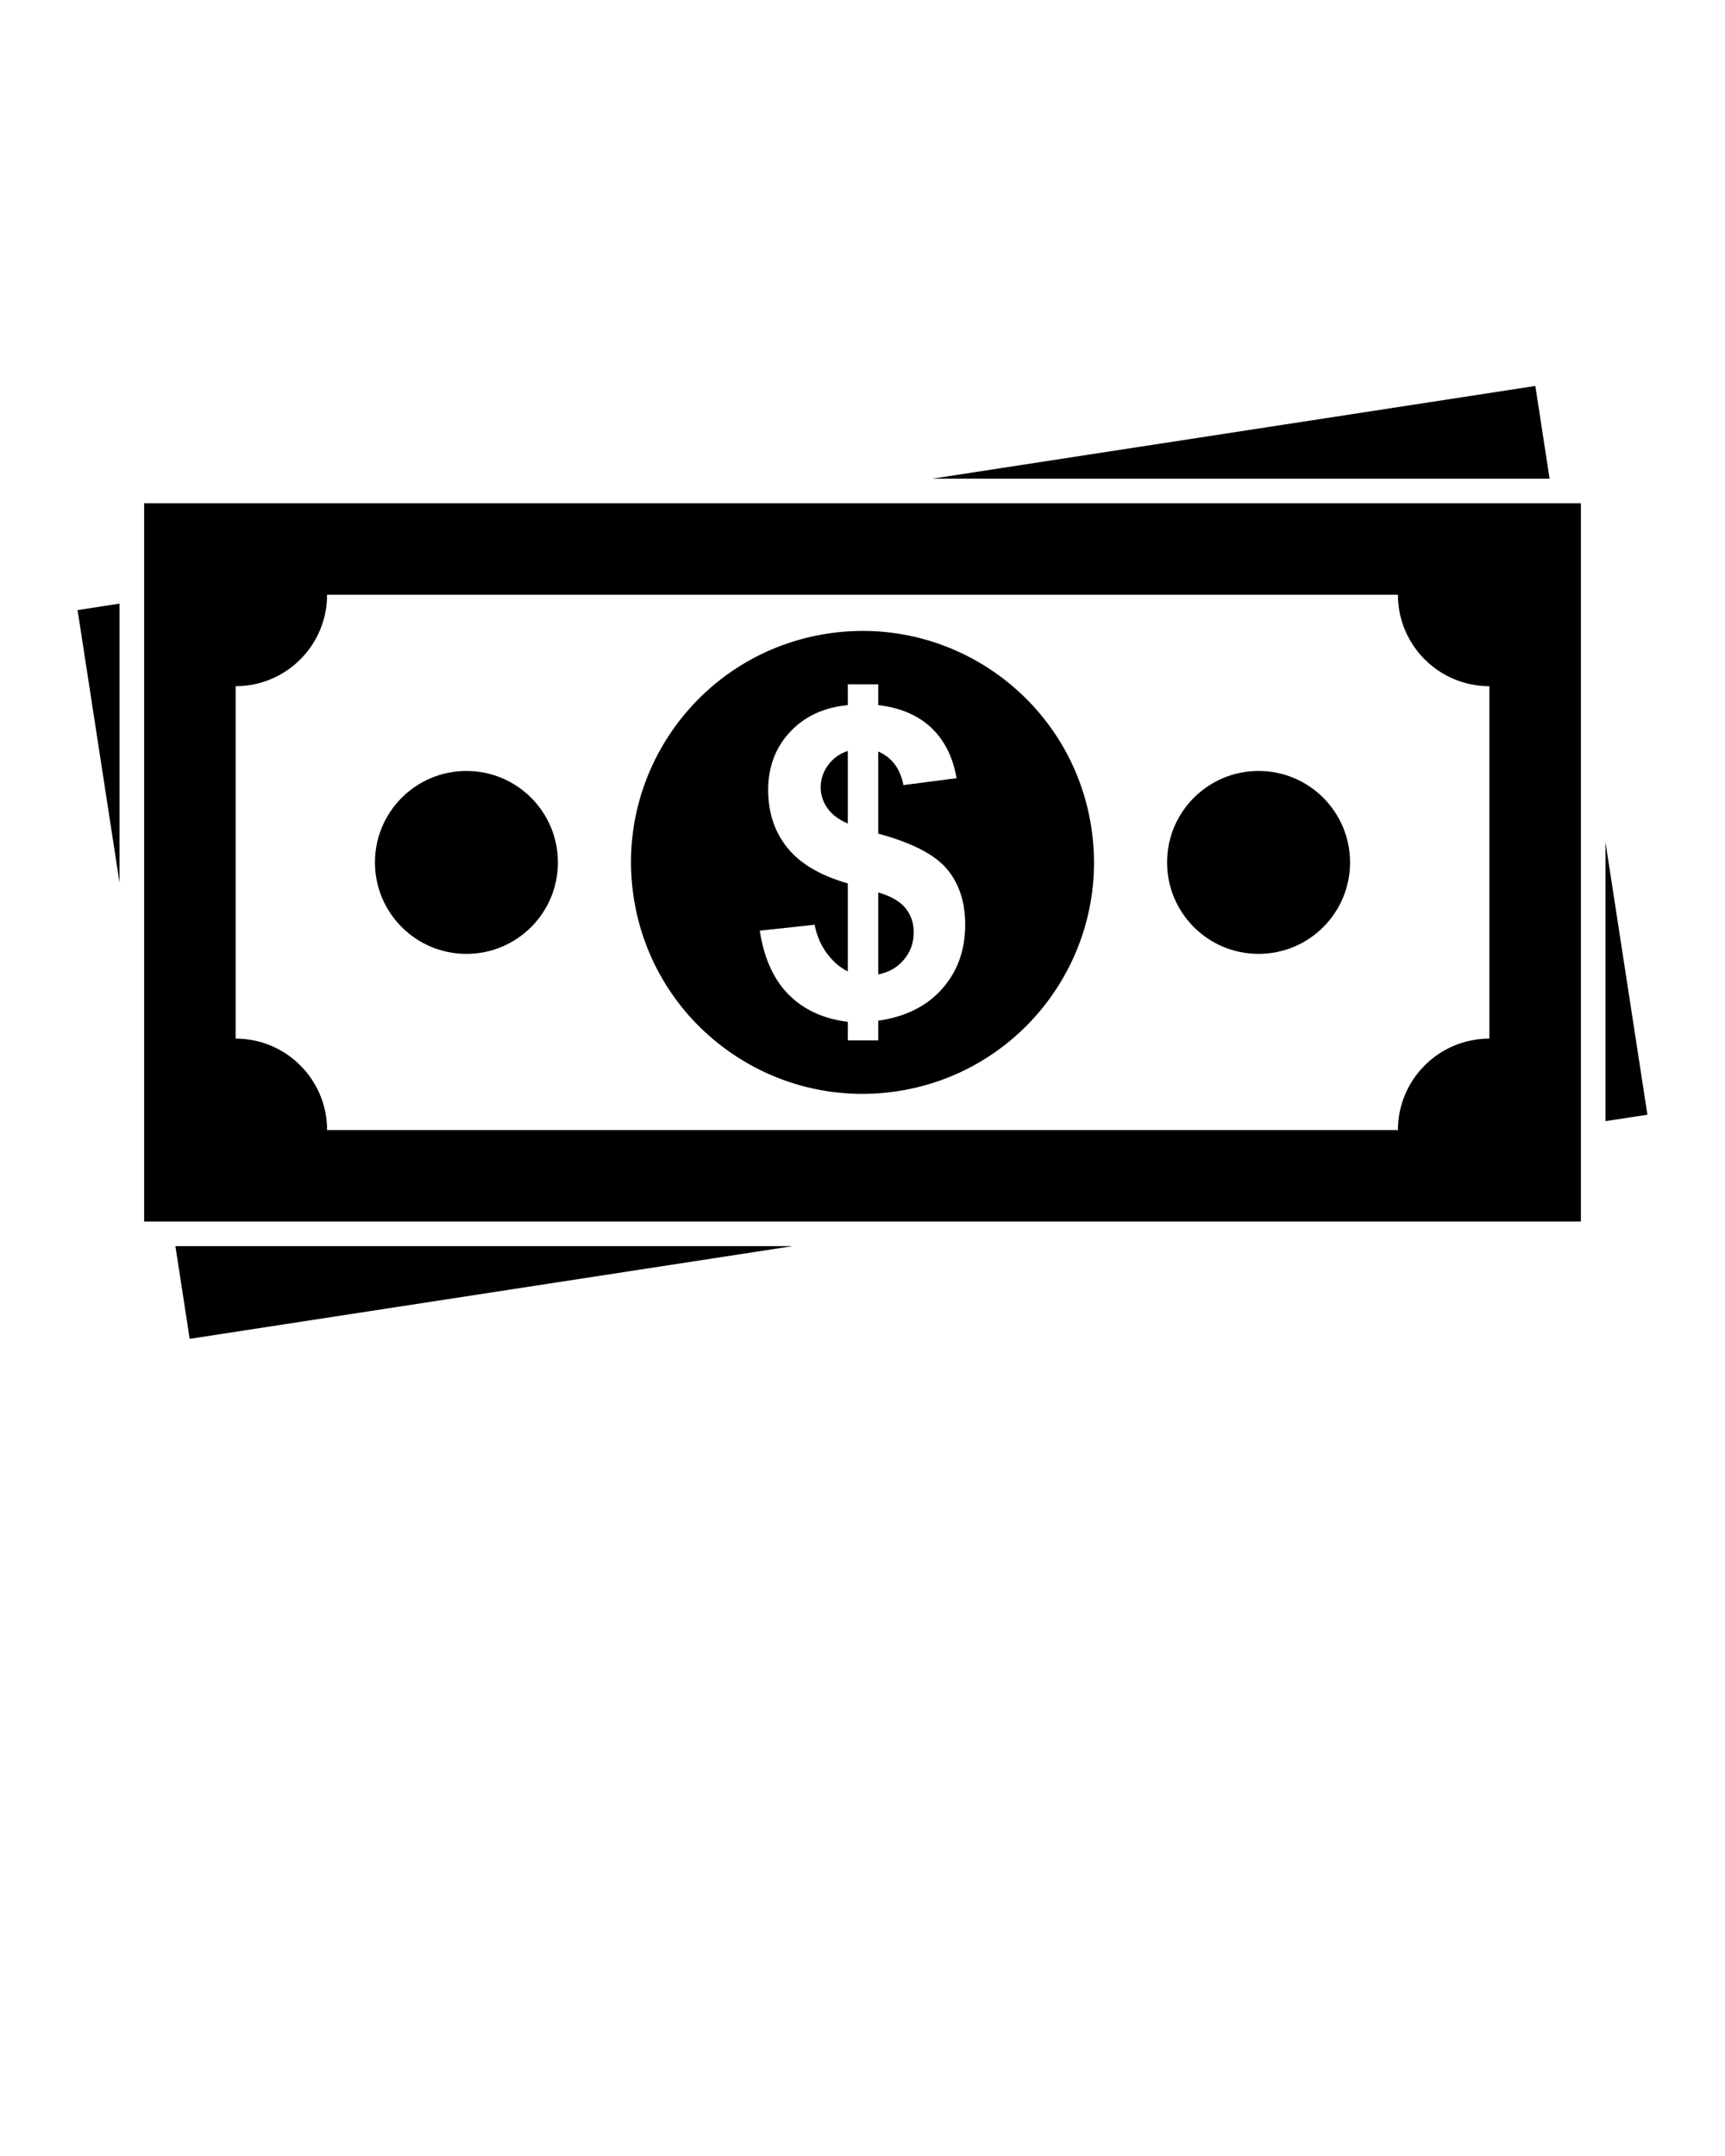 <svg xmlns="http://www.w3.org/2000/svg" xmlns:xlink="http://www.w3.org/1999/xlink" version="1.1" x="0px" y="0px"
    viewBox="0 0 95 118.75" enable-background="new 0 0 95 95" xml:space="preserve">
    <g>
        <path
            d="M7.938,67.281h79.125V27.719H7.938V67.281z M12.976,37.795c2.782,0,5.038-2.255,5.038-5.038h58.973   c0,2.783,2.256,5.038,5.038,5.038v19.41c-2.782,0-5.038,2.256-5.038,5.038H18.014c0-2.782-2.256-5.038-5.038-5.038V37.795z" />
        <polygon points="84.555,21.258 51.344,26.365 85.34,26.365  " />
        <polygon points="6.584,48.625 6.584,33.247 4.273,33.603  " />
        <polygon points="10.446,73.742 43.656,68.635 9.66,68.635  " />
        <polygon points="88.416,46.375 88.416,61.751 90.727,61.397  " />
        <circle cx="25.688" cy="47.501" r="5.038" />
        <circle cx="69.312" cy="47.501" r="5.038" />
        <path
            d="M46.69,41.357c-0.455,0.155-0.818,0.418-1.088,0.788c-0.271,0.368-0.405,0.777-0.405,1.225c0,0.409,0.123,0.79,0.371,1.139   c0.245,0.353,0.619,0.635,1.122,0.85V41.357z" />
        <path
            d="M50.321,51.353c0-0.517-0.152-0.962-0.456-1.336c-0.306-0.374-0.805-0.661-1.499-0.862v4.511   c0.58-0.108,1.05-0.375,1.411-0.804C50.142,52.433,50.321,51.931,50.321,51.353z" />
        <path
            d="M49.438,60.1c6.959-1.07,11.732-7.578,10.662-14.538c-1.07-6.96-7.578-11.731-14.537-10.662S33.83,42.477,34.9,49.437   S42.479,61.169,49.438,60.1z M43.363,46.697c-0.705-0.876-1.058-1.938-1.058-3.188c0-1.264,0.399-2.327,1.197-3.187   c0.799-0.86,1.86-1.355,3.188-1.486v-1.146h1.676v1.146c1.228,0.146,2.202,0.565,2.929,1.255c0.723,0.689,1.186,1.613,1.386,2.77   l-2.925,0.382c-0.179-0.91-0.641-1.526-1.39-1.851v4.523c1.852,0.501,3.111,1.151,3.783,1.948c0.672,0.798,1.007,1.822,1.007,3.07   c0,1.396-0.423,2.572-1.268,3.529c-0.845,0.956-2.019,1.542-3.522,1.758v1.085H46.69V56.28c-1.335-0.162-2.418-0.66-3.251-1.492   c-0.832-0.833-1.364-2.009-1.596-3.529l3.02-0.325c0.122,0.619,0.354,1.151,0.692,1.597c0.339,0.448,0.719,0.771,1.135,0.972   v-4.846C45.178,48.226,44.069,47.571,43.363,46.697z" />
    </g>
</svg>